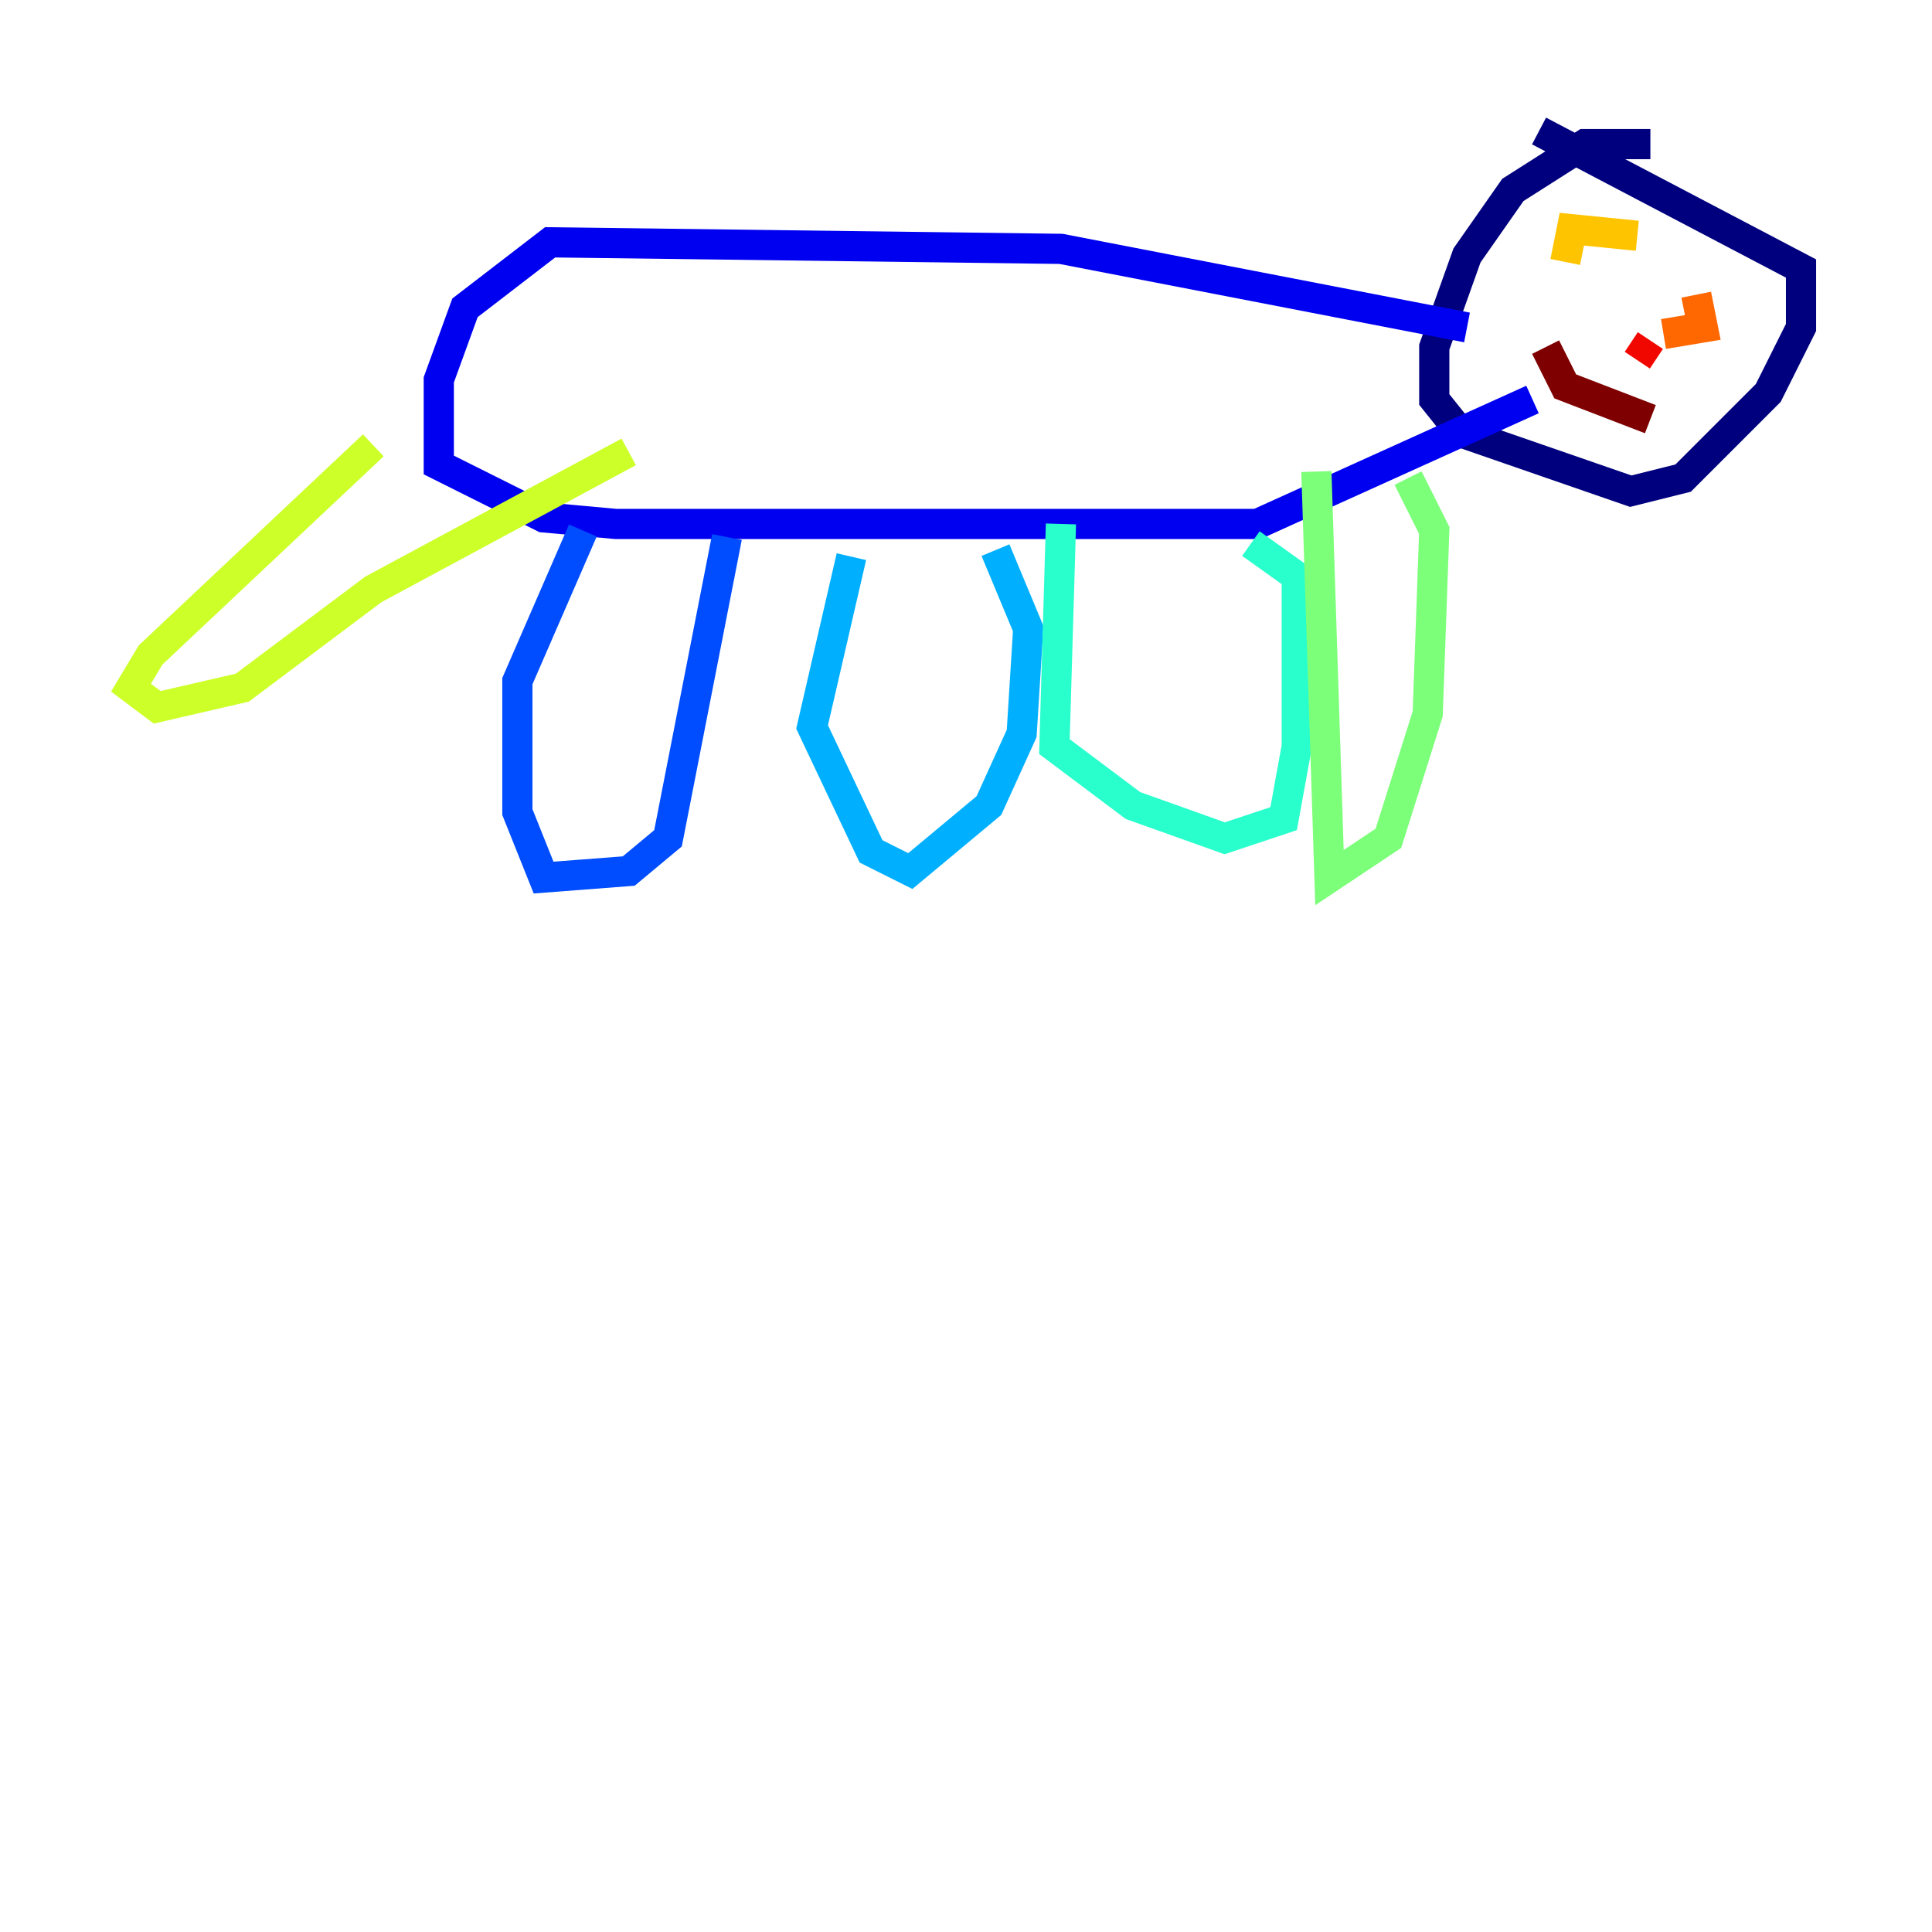 <?xml version="1.0" encoding="utf-8" ?>
<svg baseProfile="tiny" height="128" version="1.2" viewBox="0,0,128,128" width="128" xmlns="http://www.w3.org/2000/svg" xmlns:ev="http://www.w3.org/2001/xml-events" xmlns:xlink="http://www.w3.org/1999/xlink"><defs /><polyline fill="none" points="109.342,9.546 105.003,9.546 100.231,12.583 97.193,16.922 95.024,22.997 95.024,26.468 96.759,28.637 108.041,32.542 111.512,31.675 117.153,26.034 119.322,21.695 119.322,17.79 101.966,8.678" stroke="#00007f" stroke-width="2" /><polyline fill="none" points="97.193,21.695 70.291,16.488 36.447,16.054 30.807,20.393 29.071,25.166 29.071,30.807 36.014,34.278 40.786,34.712 83.308,34.712 101.532,26.468" stroke="#0000f1" stroke-width="2" /><polyline fill="none" points="38.617,35.146 34.278,45.125 34.278,53.803 36.014,58.142 41.654,57.709 44.258,55.539 48.163,35.58" stroke="#004cff" stroke-width="2" /><polyline fill="none" points="56.407,36.881 53.803,48.163 57.709,56.407 60.312,57.709 65.519,53.37 67.688,48.597 68.122,41.654 65.953,36.447" stroke="#00b0ff" stroke-width="2" /><polyline fill="none" points="70.291,34.712 69.858,49.464 75.064,53.37 81.139,55.539 85.044,54.237 85.912,49.464 85.912,38.183 82.875,36.014" stroke="#29ffcd" stroke-width="2" /><polyline fill="none" points="87.214,31.241 88.081,58.142 91.986,55.539 94.59,47.295 95.024,35.146 93.288,31.675" stroke="#7cff79" stroke-width="2" /><polyline fill="none" points="24.732,29.505 9.98,43.39 8.678,45.559 10.414,46.861 16.054,45.559 24.732,39.051 41.654,29.939" stroke="#cdff29" stroke-width="2" /><polyline fill="none" points="108.475,15.62 104.136,15.186 103.702,17.356" stroke="#ffc400" stroke-width="2" /><polyline fill="none" points="112.38,19.525 112.814,21.695 110.21,22.129" stroke="#ff6700" stroke-width="2" /><polyline fill="none" points="109.342,22.563 108.475,23.864" stroke="#f10700" stroke-width="2" /><polyline fill="none" points="102.4,22.997 103.702,25.6 109.342,27.77" stroke="#7f0000" stroke-width="2" /></svg>